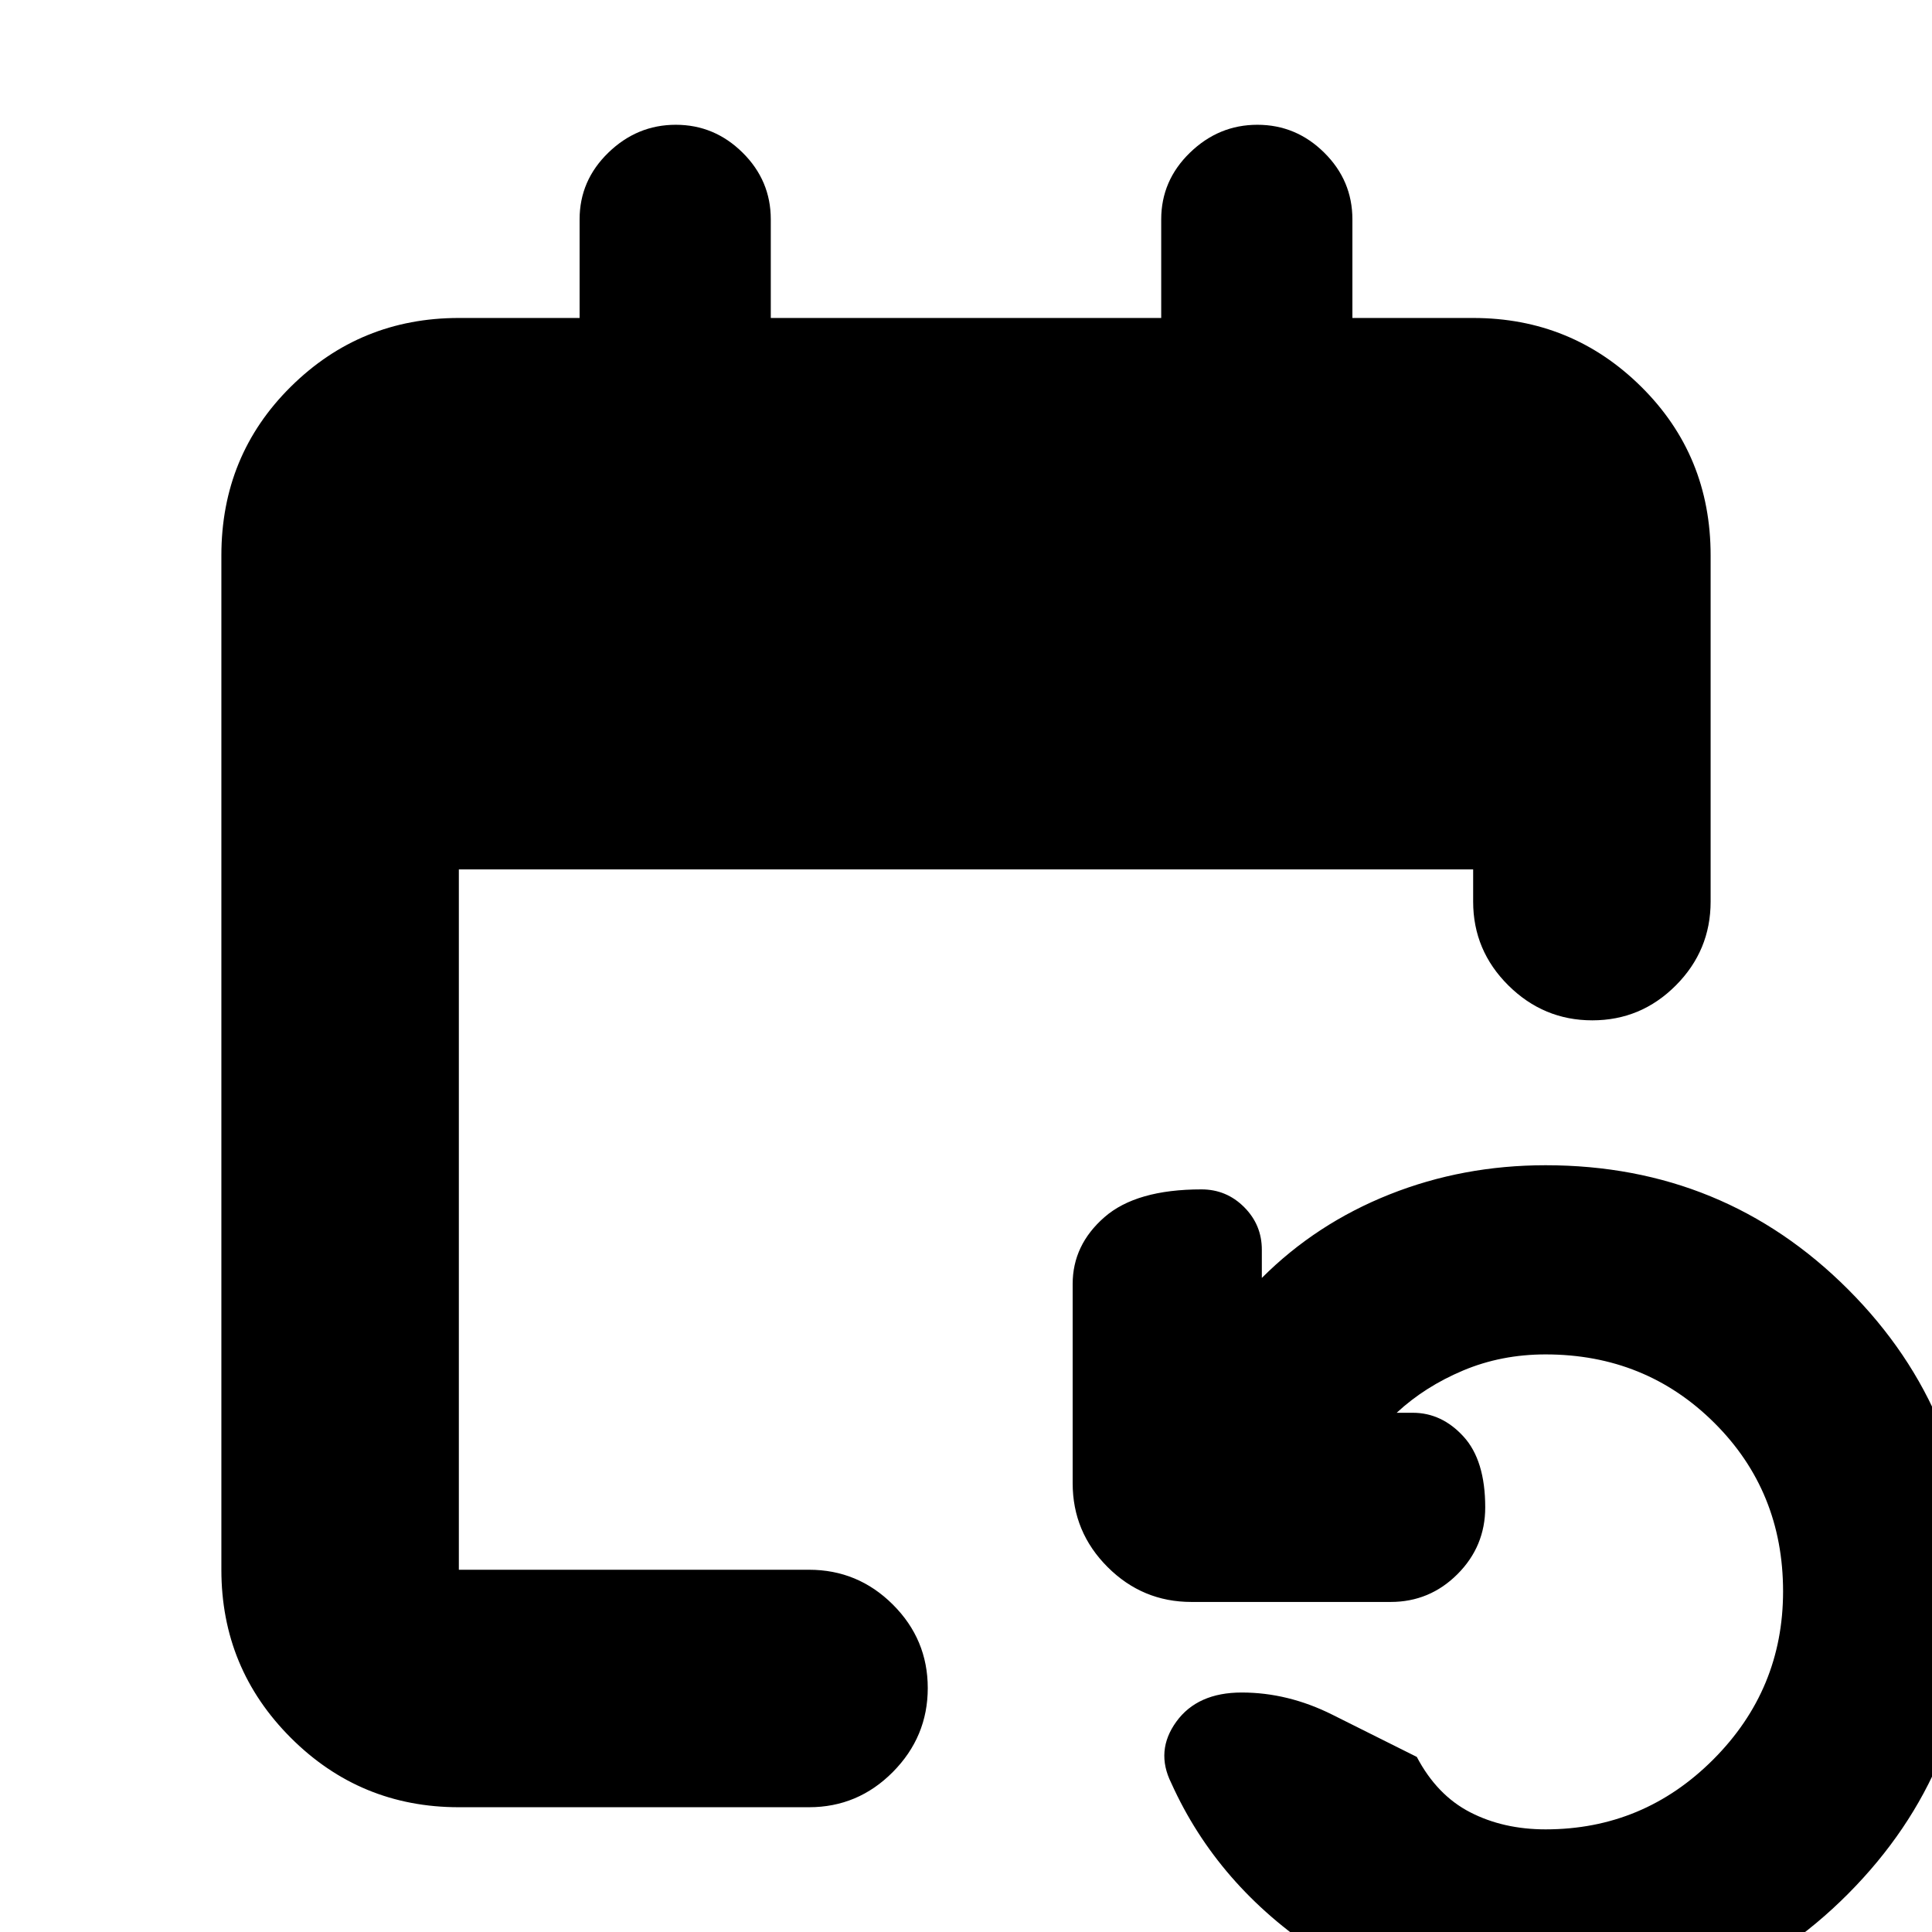 <svg xmlns="http://www.w3.org/2000/svg" height="20" viewBox="0 -960 960 960" width="20"><path d="M228-62q-49 0-83.5-34.5T110-180v-504q0-49.7 34.5-83.85Q179-802 228-802h60v-49q0-19.3 14.29-33.15Q316.58-898 335.79-898T369-884.15q14 13.85 14 33.15v49h194v-49q0-19.3 14.29-33.15Q605.58-898 624.79-898T658-884.15q14 13.85 14 33.15v49h60q49 0 83.5 34.15T850-684v172q0 24.3-17.29 41.65Q815.42-453 791.21-453t-41.71-17.35Q732-487.7 732-512v-16H228v348h174q24.3 0 41.65 17.29Q461-145.42 461-121.21T443.65-79.5Q426.3-62 402-62H228ZM768 43q-63 0-113-33t-73-84q-8-16 2.5-30.5T617-119q22.97 0 44.99 11Q684-97 704-87q10 19 26.5 27.5T768-51q48.66 0 83.33-34.74t34.67-83.5Q886-219 851.83-253q-34.17-34-83.83-34-22 0-41 8t-33 21h8q14.4 0 25.2 11.8Q738-234.4 738-211q0 19.4-13.8 33.2Q710.4-164 691-164h-99q-24.3 0-41.65-17.35Q533-198.7 533-223v-99q0-19.4 15.8-33.2Q564.6-369 597-369q12.4 0 21.2 8.8 8.8 8.8 8.8 21.2v14q27-27 63.46-41.5Q726.91-381 768-381q88.68 0 150.34 61.73Q980-257.55 980-168.77 980-81 918.34-19 856.68 43 768 43Z"/></svg>